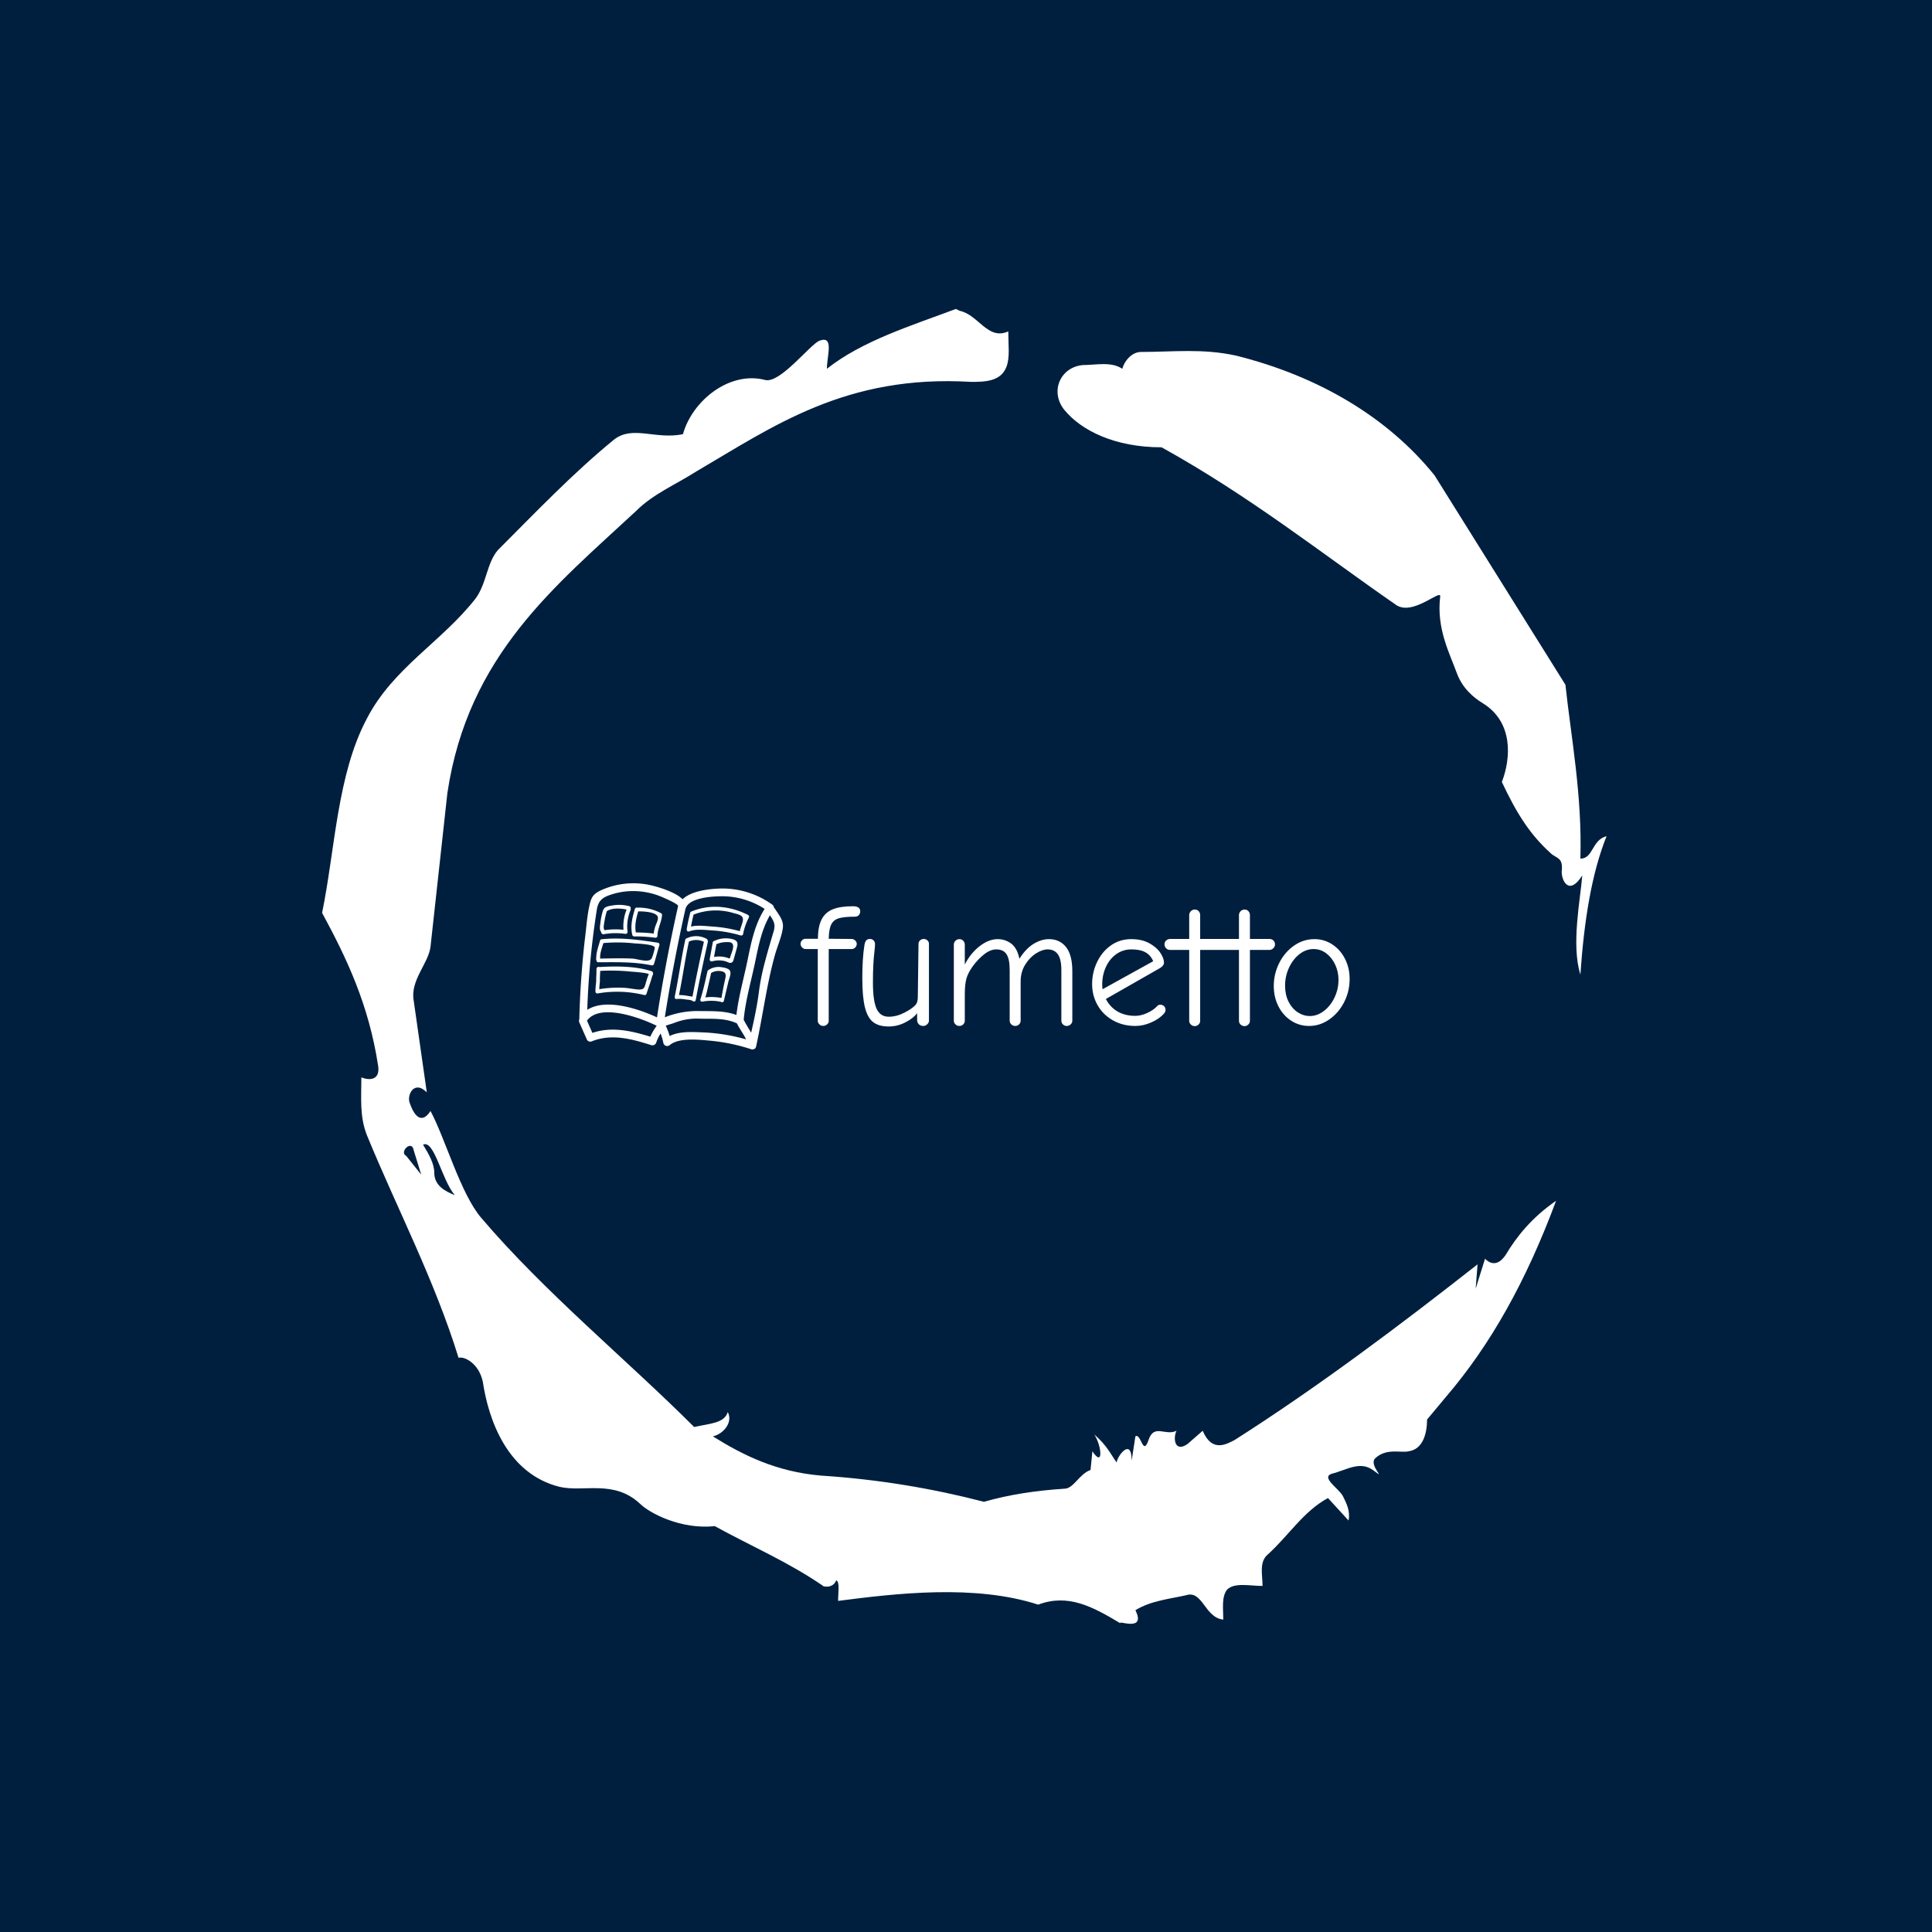 <svg xmlns="http://www.w3.org/2000/svg" version="1.1" xmlns:xlink="http://www.w3.org/1999/xlink" xmlns:svgjs="http://svgjs.dev/svgjs" width="1500" height="1500" viewBox="0 0 1500 1500"><rect width="1500" height="1500" fill="#001f3f"></rect><g transform="matrix(0.667,0,0,0.667,248.442,189.333)"><svg viewBox="0 0 321 360" data-background-color="#001f3f" preserveAspectRatio="xMidYMid meet" height="1682" width="1500" xmlns="http://www.w3.org/2000/svg" xmlns:xlink="http://www.w3.org/1999/xlink"><g id="tight-bounds" transform="matrix(1,0,0,1,0.5,0)"><svg viewBox="0 0 320 360" height="360" width="320"><g><svg></svg></g><g><svg viewBox="0 0 320 360" height="360" width="320"><g><path transform="translate(-74.993,-51.79) scale(4.658,4.658)" d="M20.6 59.9l0.8 1-0.4-1.3c-0.1-0.6-0.8 0.1-0.4 0.3M21.5 59.3c0.3 0.5 0.6 1 0.6 1.5 0 0.7 0.6 1 1.1 1.2-0.7-0.8-1.1-3-1.7-2.7M59.9 16.9c1.7 0 3.3-0.2 5.1 0.2 4.4 1.1 8.1 3.3 10.6 6.4l7 11.2c0.3 2.8 0.9 5.9 0.8 9.3 0.7 0 0.6-1 1.4-1.2-0.8 2-1.2 4.5-1.4 7.4-0.5-1.6 0-4 0.1-5.3-0.7 1.1-1.1 0.3-1.1-0.2 0.1-0.8-0.3-0.7-0.6-1-1.1-1-1.8-2.1-2.6-3.8 0.5-1.3 0.6-3.2-1-4.2-0.5-0.3-1.1-0.8-1.4-1.6-0.4-1.1-1.1-2.4-0.9-4.1 0.1-0.5-1.5 1.1-2.4 0.4-3.9-2.7-7.8-5.8-12.5-8.4-2.5 0-4.3-0.9-5.2-2-0.8-1-0.2-2.3 1-2.4 0.7 0 1.5-0.2 2.1 0.2 0.1-0.4 0.5-0.9 1-0.9M50 14.6l0.2 0.1c1 0.2 1.5 1.6 2.6 1.1 0 0.7 0.1 1.4-0.1 1.9-0.3 0.8-1.2 0.8-1.9 0.8-6.7-0.4-10.6 2.4-14.7 4.8-1.1 0.7-2.3 1.2-3.2 2.1-4.3 4-9 7.7-10.1 15.1l-0.9 8.2c-0.1 0.9-1.1 1.8-0.9 2.9l0.7 4.9c-0.7-0.7-1.1 0.2-0.9 0.6 0.1 0.3 0.5 1.3 1.1 0.4 0.8 1.5 1.6 4.4 2.7 5.7 3.4 4 7.8 7.6 11.4 11.2 0.9-0.2 1.6-0.2 1.8-0.8 0.3 0.6-0.3 1.2-0.8 1.3 1.6 1 3.4 1.9 5.8 2.1 3.1 0.2 6 0.7 8.7 1.4 1.4-0.4 2.8-0.6 4.3-0.7 0.5 0 0.8-0.8 1.4-1l0.1-1c0.6 0.9 0.5-0.3 0.1-0.9 0.7 0.6 0.9 1.1 1.2 1.5 0-0.3 0.8-1.4 0.8-0.1l0.2-1.3c0.3-0.2 0.4 1.1 0.7 0.2 0.3-0.9 0.9-0.2 1.5-0.5-0.2 0.4-0.1 1.2 0.6 0.7l0.8-0.7c0.5 1.2 1.3 0.7 1.7 0.5 4.4-2.8 8.8-6.1 13-9.4l-0.1 1.3 0.5-1.6c0.5 0.5 0.9 0.1 1.1-0.2 0.6-1 1.4-2 2.7-2.9-1.6 4.3-3.5 7.7-5.9 10.5l-1 1.2c0 0.7-0.2 1.6-1 1.7-0.4 0.1-1.2-0.2-1.8 0.4-0.3 0.4 0.7 1.2-0.1 0.6-0.7-0.5-1.4 0-2.2 0.2-0.6 0.2 0.4 0.8 0.6 1.2 0.2 0.4 0.4 0.8 0.3 1.3l-1.1-1.2c-1.3 0.7-2.1 2-3.2 3-0.5 0.4-0.3 1.1-0.3 1.7-0.7 0-1.5-0.2-1.9 0.2-0.3 0.4-0.2 1-0.2 1.6-1-0.1-1.1-1.6-2-1.3-0.9 0.2-1.9 0.3-2.7 0.8 0.6 1.2-1 0.5-0.8 0.7-1.5-0.9-2.8-1.6-4.4-1-3.4-1.1-7.6-0.6-10.7-0.2 0-0.5 0.1-1-0.1-1.1-0.2 0.5-0.8 0.3-0.7 0.3-1.9-1.3-3.8-2.1-5.8-3.2-1.8 0.2-3.5-0.7-4-1.2-1.4-1.3-3-0.6-4.3-0.9-2.8-0.7-3.8-3.6-4.1-5.6-0.2-1-1-1.4-1.3-1.3-1.3-4.2-3.3-8-4.9-11.9-0.4-1-0.3-2-0.3-3.1 0.5 0.2 1 0.1 0.9-0.6-0.5-3.3-1.7-5.8-3-8.2 0.7-3.4 0.8-7.4 2.4-10.4 1.4-2.7 4-4.1 5.8-6.4 0.6-0.8 0.6-1.9 1.2-2.6 2-2 4-4.1 6.2-5.9 1-0.8 2.2 0 3.7-0.3 0.5-1.8 2.5-3.4 4.4-2.9 0.8 0.2 2.4-1.9 2.9-2.1 0.8-0.3 0.4 0.8 0.4 1.5 1.9-1.5 4.5-2.3 6.9-3.2" fill="#ffffff" fill-rule="nonzero" stroke="none" stroke-width="1" stroke-linecap="butt" stroke-linejoin="miter" stroke-miterlimit="10" stroke-dasharray="" stroke-dashoffset="0" font-family="none" font-weight="none" font-size="none" text-anchor="none" style="mix-blend-mode: normal" data-fill-palette-color="tertiary"></path></g><g transform="matrix(1,0,0,1,64,159.302)"><svg viewBox="0 0 192 41.396" height="41.396" width="192"><g><svg viewBox="0 0 269.461 58.097" height="41.396" width="192"><g transform="matrix(1,0,0,1,77.461,8.029)"><svg viewBox="0 0 192 42.038" height="42.038" width="192"><g id="textblocktransform"><svg viewBox="0 0 192 42.038" height="42.038" width="192" id="textblock"><g><svg viewBox="0 0 192 42.038" height="42.038" width="192"><g transform="matrix(1,0,0,1,0,0)"><svg width="192" viewBox="-0.65 -34.1 157.79 34.55" height="42.038" data-palette-color="#ffffff"><path d="M5.9 0.3Q5.25 0.3 4.78-0.15 4.3-0.6 4.3-1.15L4.3-1.15 4.3-21.8 0.8-21.8Q0.25-21.8-0.2-22.25-0.65-22.7-0.65-23.3L-0.65-23.3Q-0.65-23.85-0.23-24.3 0.2-24.75 0.7-24.75L0.7-24.75 4.35-24.75Q4.35-28.25 5.4-30.3 6.45-32.35 8.63-33.23 10.8-34.1 14.4-34.1L14.4-34.1Q16.5-34.1 16.5-32.65L16.5-32.65Q16.5-32 16.1-31.55 15.7-31.1 15-31.1L15-31.1Q11.9-31.1 10.38-30.65 8.85-30.2 8.18-28.88 7.5-27.55 7.45-24.75L7.45-24.75 14.05-24.7Q14.55-24.7 15.03-24.28 15.5-23.85 15.5-23.3L15.5-23.3Q15.5-22.7 15.08-22.25 14.65-21.8 14.05-21.8L14.05-21.8 7.45-21.8 7.45-1.15Q7.45-0.6 6.98-0.15 6.5 0.3 5.9 0.3L5.9 0.3ZM24.65 0.45Q21.85 0.45 20.22-0.8 18.6-2.05 17.85-5.05 17.1-8.05 17.1-13.4L17.1-13.4Q17.1-19.15 17.7-22.85L17.7-22.85Q17.85-23.85 18.22-24.28 18.6-24.7 19.3-24.7L19.3-24.7Q19.9-24.7 20.32-24.3 20.75-23.9 20.75-23.2L20.75-23.2Q20.75-22.45 20.6-21.25L20.6-21.25Q20.15-17.65 20.15-12.2L20.15-12.2Q20.15-6.95 21.2-4.65 22.25-2.35 24.7-2.35L24.7-2.35Q26.95-2.35 29.22-3.53 31.5-4.7 32.45-5.8L32.45-5.8Q33.05-6.5 33.05-8.05L33.05-8.05 33.25-23.3Q33.25-23.9 33.7-24.3 34.15-24.7 34.75-24.7L34.75-24.7Q35.35-24.7 35.8-24.3 36.25-23.9 36.25-23.3L36.25-23.3 36.25-1.25Q36.25-0.65 35.75-0.18 35.25 0.3 34.6 0.3L34.6 0.3Q33.8 0.3 33.32-0.2 32.85-0.7 32.85-1.45L32.85-1.45 32.85-3.35Q31.75-1.9 29.47-0.73 27.2 0.45 24.65 0.45L24.65 0.45ZM45 0.3Q44.35 0.3 43.87-0.15 43.4-0.6 43.4-1.2L43.4-1.2 43.4-23.1Q43.4-23.7 43.87-24.18 44.35-24.65 45-24.65L45-24.65Q45.65-24.65 46.1-24.18 46.55-23.7 46.55-23.1L46.55-23.1 46.55-17.35Q48.2-20.6 50.82-22.63 53.45-24.65 56-24.65L56-24.65Q58.15-24.65 59.87-23.38 61.6-22.1 62.25-19L62.25-19Q64.05-21.9 66.3-23.28 68.55-24.65 70.75-24.65L70.75-24.65Q73.8-24.65 75.62-22.4 77.45-20.15 77.45-15.4L77.45-15.4 77.45-1.2Q77.45-0.6 76.97-0.15 76.5 0.3 75.84 0.3L75.84 0.3Q75.2 0.3 74.75-0.15 74.3-0.6 74.3-1.2L74.3-1.2 74.3-15.75Q74.3-18.85 73.3-20.28 72.3-21.7 70.34-21.7L70.34-21.7Q68.84-21.7 67.02-20.55 65.2-19.4 63.9-17.3 62.6-15.2 62.6-12.5L62.6-12.5 62.6-1.2Q62.6-0.6 62.15-0.15 61.7 0.3 61.05 0.3L61.05 0.3Q60.4 0.3 59.92-0.15 59.45-0.6 59.45-1.2L59.45-1.2 59.45-15.75Q59.45-18.9 58.55-20.3 57.65-21.7 55.6-21.7L55.6-21.7Q53.9-21.7 52.1-20.28 50.3-18.85 48.8-16.8L48.8-16.8Q47.45-14.9 47-13.25 46.55-11.6 46.55-8.65L46.55-8.65 46.55-1.2Q46.55-0.6 46.1-0.15 45.65 0.3 45 0.3L45 0.3ZM95.59 0.3Q91.94 0.3 89.09-1.33 86.24-2.95 84.69-5.7 83.14-8.45 83.14-11.7L83.14-11.7Q83.14-15.1 84.57-18.07 85.99-21.05 88.54-22.85 91.09-24.65 94.39-24.65L94.39-24.65Q97.39-24.65 99.52-23.5 101.64-22.35 102.72-20.75 103.79-19.15 103.79-17.9L103.79-17.9Q103.79-17 102.59-16.3L102.59-16.3 87.09-7.45Q88.34-5.05 90.49-3.83 92.64-2.6 95.54-2.6L95.54-2.6Q97.14-2.6 98.92-3.4 100.69-4.2 101.74-5.3L101.74-5.3Q102.09-5.8 102.74-5.8L102.74-5.8Q103.39-5.8 103.82-5.38 104.24-4.95 104.24-4.3L104.24-4.3Q104.24-3.8 103.84-3.3L103.84-3.3Q102.49-1.75 100.17-0.73 97.84 0.3 95.59 0.3L95.59 0.3ZM100.69-18.3Q99.99-20 98.49-20.85 96.99-21.7 94.44-21.7L94.44-21.7Q92.04-21.7 90.14-20.38 88.24-19.05 87.17-16.8 86.09-14.55 86.04-11.85L86.04-11.85Q86.04-10.85 86.14-10.25L86.14-10.25 100.69-18.3ZM112.64 0.35Q111.99 0.35 111.52-0.1 111.04-0.55 111.04-1.15L111.04-1.15 111.04-21.55 105.49-21.55Q104.84-21.55 104.39-22.03 103.94-22.5 103.94-23.15L103.94-23.15Q103.94-23.85 104.44-24.28 104.94-24.7 105.59-24.7L105.59-24.7 111.04-24.7 111.04-31.55Q111.04-32.2 111.52-32.68 111.99-33.15 112.64-33.15L112.64-33.15Q113.34-33.15 113.77-32.68 114.19-32.2 114.19-31.55L114.19-31.55 114.19-24.7 119.79-24.7Q120.49-24.7 120.94-24.25 121.39-23.8 121.39-23.15L121.39-23.15Q121.39-22.5 120.92-22.03 120.44-21.55 119.79-21.55L119.79-21.55 114.19-21.55 114.19-1.15Q114.19-0.55 113.72-0.1 113.24 0.35 112.64 0.35L112.64 0.35ZM126.94 0.35Q126.29 0.35 125.81-0.1 125.34-0.55 125.34-1.15L125.34-1.15 125.34-21.55 119.79-21.55Q119.14-21.55 118.69-22.03 118.24-22.5 118.24-23.15L118.24-23.15Q118.24-23.85 118.74-24.28 119.24-24.7 119.89-24.7L119.89-24.7 125.34-24.7 125.34-31.55Q125.34-32.2 125.81-32.68 126.29-33.15 126.94-33.15L126.94-33.15Q127.64-33.15 128.06-32.68 128.49-32.2 128.49-31.55L128.49-31.55 128.49-24.7 134.09-24.7Q134.79-24.7 135.24-24.25 135.69-23.8 135.69-23.15L135.69-23.15Q135.69-22.5 135.21-22.03 134.74-21.55 134.09-21.55L134.09-21.55 128.49-21.55 128.49-1.15Q128.49-0.55 128.01-0.1 127.54 0.35 126.94 0.35L126.94 0.35ZM145.49 0.3Q142.64 0.3 140.31-1.23 137.99-2.75 136.66-5.38 135.34-8 135.34-11.2L135.34-11.2Q135.34-14.6 136.86-17.7 138.39-20.8 141.09-22.73 143.79-24.65 147.04-24.65L147.04-24.65Q149.84-24.65 152.16-23.13 154.49-21.6 155.81-18.98 157.14-16.35 157.14-13.2L157.14-13.2Q157.14-9.6 155.54-6.5 153.94-3.4 151.26-1.55 148.59 0.3 145.49 0.3L145.49 0.3ZM145.69-2.55Q147.84-2.55 149.74-4 151.64-5.45 152.79-7.85 153.94-10.25 153.94-12.95L153.94-12.95Q153.94-15.3 152.99-17.32 152.04-19.35 150.41-20.58 148.79-21.8 146.79-21.8L146.79-21.8Q144.59-21.8 142.71-20.33 140.84-18.85 139.71-16.43 138.59-14 138.59-11.3L138.59-11.3Q138.59-8.7 139.56-6.73 140.54-4.75 142.19-3.65 143.84-2.55 145.69-2.55L145.69-2.55Z" opacity="1" transform="matrix(1,0,0,1,0,0)" fill="#ffffff" class="wordmark-text-0" data-fill-palette-color="primary" id="text-0"></path></svg></g></svg></g></svg></g></svg></g><g><svg viewBox="0 0 71.327 58.097" height="58.097" width="71.327"><g><svg xmlns="http://www.w3.org/2000/svg" data-name="open book comic" viewBox="10.634 18.421 78.992 64.34" x="0" y="0" height="58.097" width="71.327" class="icon-icon-0" data-fill-palette-color="accent" id="icon-0"><path d="M86.42 28.16A1.6 1.6 0 0 0 86.13 27.82 1.8 1.8 0 0 0 85.38 26.62 33.22 33.22 0 0 0 64.74 20.47C60.74 20.65 54.1 21.4 50.74 24.61 47.96 21.77 41.19 19.82 38.74 19.25A30.36 30.36 0 0 0 19.05 21.18C16.64 22.34 15.58 23.45 14.93 26 13.8 30.47 13.52 35.35 12.93 39.93 11.75 50.27 11 60.66 10.76 71.07A1.54 1.54 0 0 0 10.76 72.29L13.72 79A1.49 1.49 0 0 0 15.41 79.69C23.24 76.5 30.99 78.69 38.69 81.11A1.53 1.53 0 0 0 40.54 80.11 15 15 0 0 1 42.24 76.59 22 22 0 0 1 43.33 80.36 1.52 1.52 0 0 0 45.84 81.02C49.57 78.02 57.54 79.02 62.02 79.43A72.3 72.3 0 0 1 77.34 82.69 1.34 1.34 0 0 0 78.2 82.69 1.27 1.27 0 0 0 79.2 81.69C81.81 69.88 83.26 57.83 86.51 46.18 87.46 42.78 89.15 39.1 89.59 35.59 89.92 32.68 87.9 30.48 86.42 28.16M68.52 23.54A30.5 30.5 0 0 1 82.52 28.34C78.7 34.34 77.34 41.23 75.91 48.19S72.46 62.19 71.59 69.41C67.1 67.78 62.59 67.96 57.67 67.9A34.4 34.4 0 0 0 43.87 70.31Q47.18 49.19 51.87 28.31A2 2 0 0 0 51.95 28.12C53.44 23.48 64.79 23.23 68.52 23.54M17.52 28.73C18.14 24.89 19.92 23.73 23.75 22.59A27.1 27.1 0 0 1 32.33 21.45 28.4 28.4 0 0 1 42.09 23.45C42.99 23.81 49.02 26.36 48.99 27.18A2 2 0 0 0 48.99 27.35Q44.19 48.72 40.84 70.35C33.54 66.93 20.94 62.86 13.84 67.43A315 315 0 0 1 17.53 28.73ZM38.25 77.82C30.84 75.54 23.31 73.82 15.82 76.35L13.73 71.6C18.8 64.7 34.49 70.53 40.73 73.6A23 23 0 0 0 38.25 77.82M58.67 76.16C54.41 76 49.61 75.66 45.74 77.56A26 26 0 0 0 44.22 73.56C45.41 73.13 46.94 72.74 47.8 72.38A23.6 23.6 0 0 1 57.69 70.86C62.56 70.93 67.3 70.59 71.77 72.66 72.83 74.79 74.32 76.73 75.35 78.87A71.5 71.5 0 0 0 58.67 76.16M85.97 37.16C84.82 41.07 83.65 44.97 82.62 48.92A89 89 0 0 0 80.31 60.4C79.64 65.78 78.49 71.01 77.31 76.27 76.31 74.62 75.31 73.02 74.41 71.27 75.11 63.69 77.29 56.42 78.83 48.98 80.14 42.65 81.35 36.38 84.57 30.8 86 33 86.83 34.22 86 37.13Z" fill="#ffffff" data-fill-palette-color="accent"></path><path d="M19.25 37.3A0.81 0.81 0 0 0 20.19 38.15 25.9 25.9 0 0 1 28.49 38C28.91 38.06 29.49 37.82 29.44 37.28A16.35 16.35 0 0 1 30.6 28.82 0.59 0.59 0 0 0 30.6 28.24 0.69 0.69 0 0 0 30.12 27.29 15.4 15.4 0 0 0 23.62 27C22.62 27.18 20.51 27.38 20.16 28.57A0.7 0.7 0 0 0 19.94 28.91 26.5 26.5 0 0 0 18.94 33.65C18.82 34.72 18.46 36.3 19.17 37.23ZM29.08 28.59A17.1 17.1 0 0 0 27.87 36.43 28.2 28.2 0 0 0 20.53 36.59 1 1 0 0 0 20.47 36.47C19.88 35.7 20.47 33.56 20.58 32.69A26 26 0 0 1 21.39 29.3 0.7 0.7 0 0 0 21.51 29.15C23.51 27.9 26.79 28.11 29.08 28.6Z" fill="#ffffff" data-fill-palette-color="accent"></path><path d="M32 39A56 56 0 0 1 40.06 39.49 0.76 0.76 0 0 0 41.01 38.77C41.07 35.97 42.6 33.48 42.8 30.68A0.74 0.74 0 0 0 42.43 30.03 18.1 18.1 0 0 0 33.23 27.86 0.73 0.73 0 0 0 32.29 28.35C31.29 31.69 30.44 34.98 31.29 38.45A0.76 0.76 0 0 0 32 39M41.2 31.7C41.31 32.78 40.4 34.37 40.09 35.4A13 13 0 0 0 39.58 37.89 58 58 0 0 0 32.65 37.46C32.13 34.68 32.78 31.98 33.58 29.3 35.87 29.28 41 29.56 41.2 31.7" fill="#ffffff" data-fill-palette-color="accent"></path><path d="M17.28 47.87L17.46 48.52A0.69 0.69 0 0 0 17.85 49H18.21C25.15 49 31.93 48.76 38.75 50.2A0.77 0.77 0 0 0 39.67 49.68C40.43 47.26 41.01 44.79 41.78 42.37A0.75 0.75 0 0 0 41.26 41.45C34 40.34 26.83 39.33 19.5 40.09H19.43A0.67 0.67 0 0 0 18.78 40.62C18.21 42.83 17.29 45.02 17.34 47.31A0.7 0.7 0 0 0 17.28 47.87M32.07 41.69C32.85 41.77 39.32 41.96 39.94 43.18 40.14 43.58 39.04 47.18 38.73 47.58 37.51 49.34 33.45 47.69 31.23 47.58 27.12 47.39 22.96 47.52 18.84 47.58 18.67 45.58 19.52 43.51 20.08 41.58A59.4 59.4 0 0 1 32.07 41.69" fill="#ffffff" data-fill-palette-color="accent"></path><path d="M17 60.34A0.76 0.76 0 0 0 17.95 61.06 43.7 43.7 0 0 1 35.88 61.69 0.77 0.77 0 0 0 36.8 61.17C37.47 58.98 38.34 56.78 38.93 54.57 39.14 53.78 39.4 54.02 39.3 53.19A0.79 0.79 0 0 0 38.75 52.47C32.58 50.47 25.02 50.47 18.58 50.85A0.84 0.84 0 0 0 17.4 51.62C17.4 52.73 17.4 53.83 17.3 54.93V56.46C17.15 57.78 17 59 17 60.34M30.81 52.64C31.17 52.64 37.25 53.06 37.65 53.64A22 22 0 0 0 36.78 56.1C35.98 58.68 36.17 59.79 33.28 59.53 31.68 59.39 30.11 59.04 28.5 58.92A44.5 44.5 0 0 0 18.5 59.43C18.5 58.43 18.65 57.43 18.73 56.43V55.19C18.73 54.38 18.83 53.35 18.85 52.34A76 76 0 0 1 30.82 52.63Z" fill="#ffffff" data-fill-palette-color="accent"></path><path d="M53.16 37.08A0.6 0.6 0 0 0 53.47 36.99C56.19 35.99 59.69 36.53 62.56 36.7A49 49 0 0 1 73.27 38.63 0.76 0.76 0 0 0 74.22 37.91 23.1 23.1 0 0 1 76.4 31.7 0.77 0.77 0 0 0 76.13 30.7C69.18 27.18 61.37 26.37 54.13 29.37A0.79 0.79 0 0 0 53.64 30.12Q52.86 33.12 52.35 36.18A0.75 0.75 0 0 0 52.4 36.6 0.6 0.6 0 0 0 53.16 37.08M70.1 29.85C72.75 30.58 74.75 30.79 73.95 33.55 73.59 34.78 73.16 35.79 72.9 36.97A50.7 50.7 0 0 0 62.56 35.19C59.84 35.03 56.71 34.53 54 35.19 54.29 33.63 54.62 32.09 55 30.55A23.83 23.83 0 0 1 70.09 29.84Z" fill="#ffffff" data-fill-palette-color="accent"></path><path d="M55.88 63.44C57.28 55.95 58.88 48.5 60.55 41.07A0.71 0.71 0 0 0 60.39 40.43 0.62 0.62 0 0 0 60 39.9 8.48 8.48 0 0 0 52.26 39.77 0.6 0.6 0 0 0 51.92 40 0.6 0.6 0 0 0 51.78 40.37C50.22 47.52 49.28 54.78 47.78 61.94A0.8 0.8 0 0 0 47.78 62.17C47.56 62.64 47.78 63.29 48.4 63.23A13.2 13.2 0 0 1 51.95 63.41C52.55 63.51 54.1 63.55 54.59 63.99A0.73 0.73 0 0 0 55.16 64.19 0.6 0.6 0 0 0 55.82 63.72S55.82 63.72 55.82 63.66V63.55A0.6 0.6 0 0 0 55.88 63.44M49.36 61.69C50.78 54.82 51.71 47.86 53.2 41A6.84 6.84 0 0 1 59.01 41.08Q56.6 51.68 54.57 62.35C54.03 62.19 53.44 62.15 52.85 62.05A19 19 0 0 0 49.36 61.69" fill="#ffffff" data-fill-palette-color="accent"></path><path d="M69.52 39.93A10.47 10.47 0 0 0 62.97 40.77 0.67 0.67 0 0 0 62.42 41.44C62.04 43.53 61.64 45.62 61.26 47.72V47.8A1 1 0 0 0 61.26 47.92 1 1 0 0 0 61.26 48.08 0.71 0.71 0 0 0 62.03 48.65H62.19A9.45 9.45 0 0 1 67.42 48.65C68.12 48.86 68.95 49.48 69.7 49.14S70.48 47.97 70.7 47.3C71.09 45.89 71.49 44.48 71.87 43.07 72.39 41 71.49 40.34 69.52 39.93M69.34 46.56C68.98 47.85 69.04 47.56 67.84 47.19A10 10 0 0 0 66.4 46.88 10.8 10.8 0 0 0 62.92 46.95C63.22 45.31 63.53 43.67 63.83 42.03A8.9 8.9 0 0 1 66.83 41.25C67.61 41.19 69.13 41.06 69.77 41.54 71.12 42.56 69.69 45.28 69.33 46.56Z" fill="#ffffff" data-fill-palette-color="accent"></path><path d="M65.85 50.92A7 7 0 0 0 60.79 52 0.64 0.64 0 0 0 60.39 52.48C59.55 56.15 58.78 59.85 57.63 63.41S57.63 63.41 57.63 63.46A0.64 0.64 0 0 0 57.97 64.17L58.12 64.24A0.73 0.73 0 0 0 58.53 64.24 17.4 17.4 0 0 1 65.53 64.32 1 1 0 0 0 65.74 64.39 0.68 0.68 0 0 0 66.74 63.93L68.49 56.51C68.76 55.38 69.75 53.29 69.04 52.19 68.48 51.33 66.81 51.07 65.85 50.92M67.18 55.83C66.63 58.19 66.31 60 65.76 63H66V62.82H65.75A20.4 20.4 0 0 0 59.56 62.61C59.87 61.61 60.12 60.61 60.35 59.61 60.84 57.46 61.35 55.31 61.79 53.16A5.6 5.6 0 0 1 65.79 52.49C67.77 52.84 67.58 54.11 67.18 55.83" fill="#ffffff" data-fill-palette-color="accent"></path></svg></g></svg></g></svg></g></svg></g></svg></g><defs></defs></svg><rect width="320" height="360" fill="none" stroke="none" visibility="hidden"></rect></g></svg></g></svg>